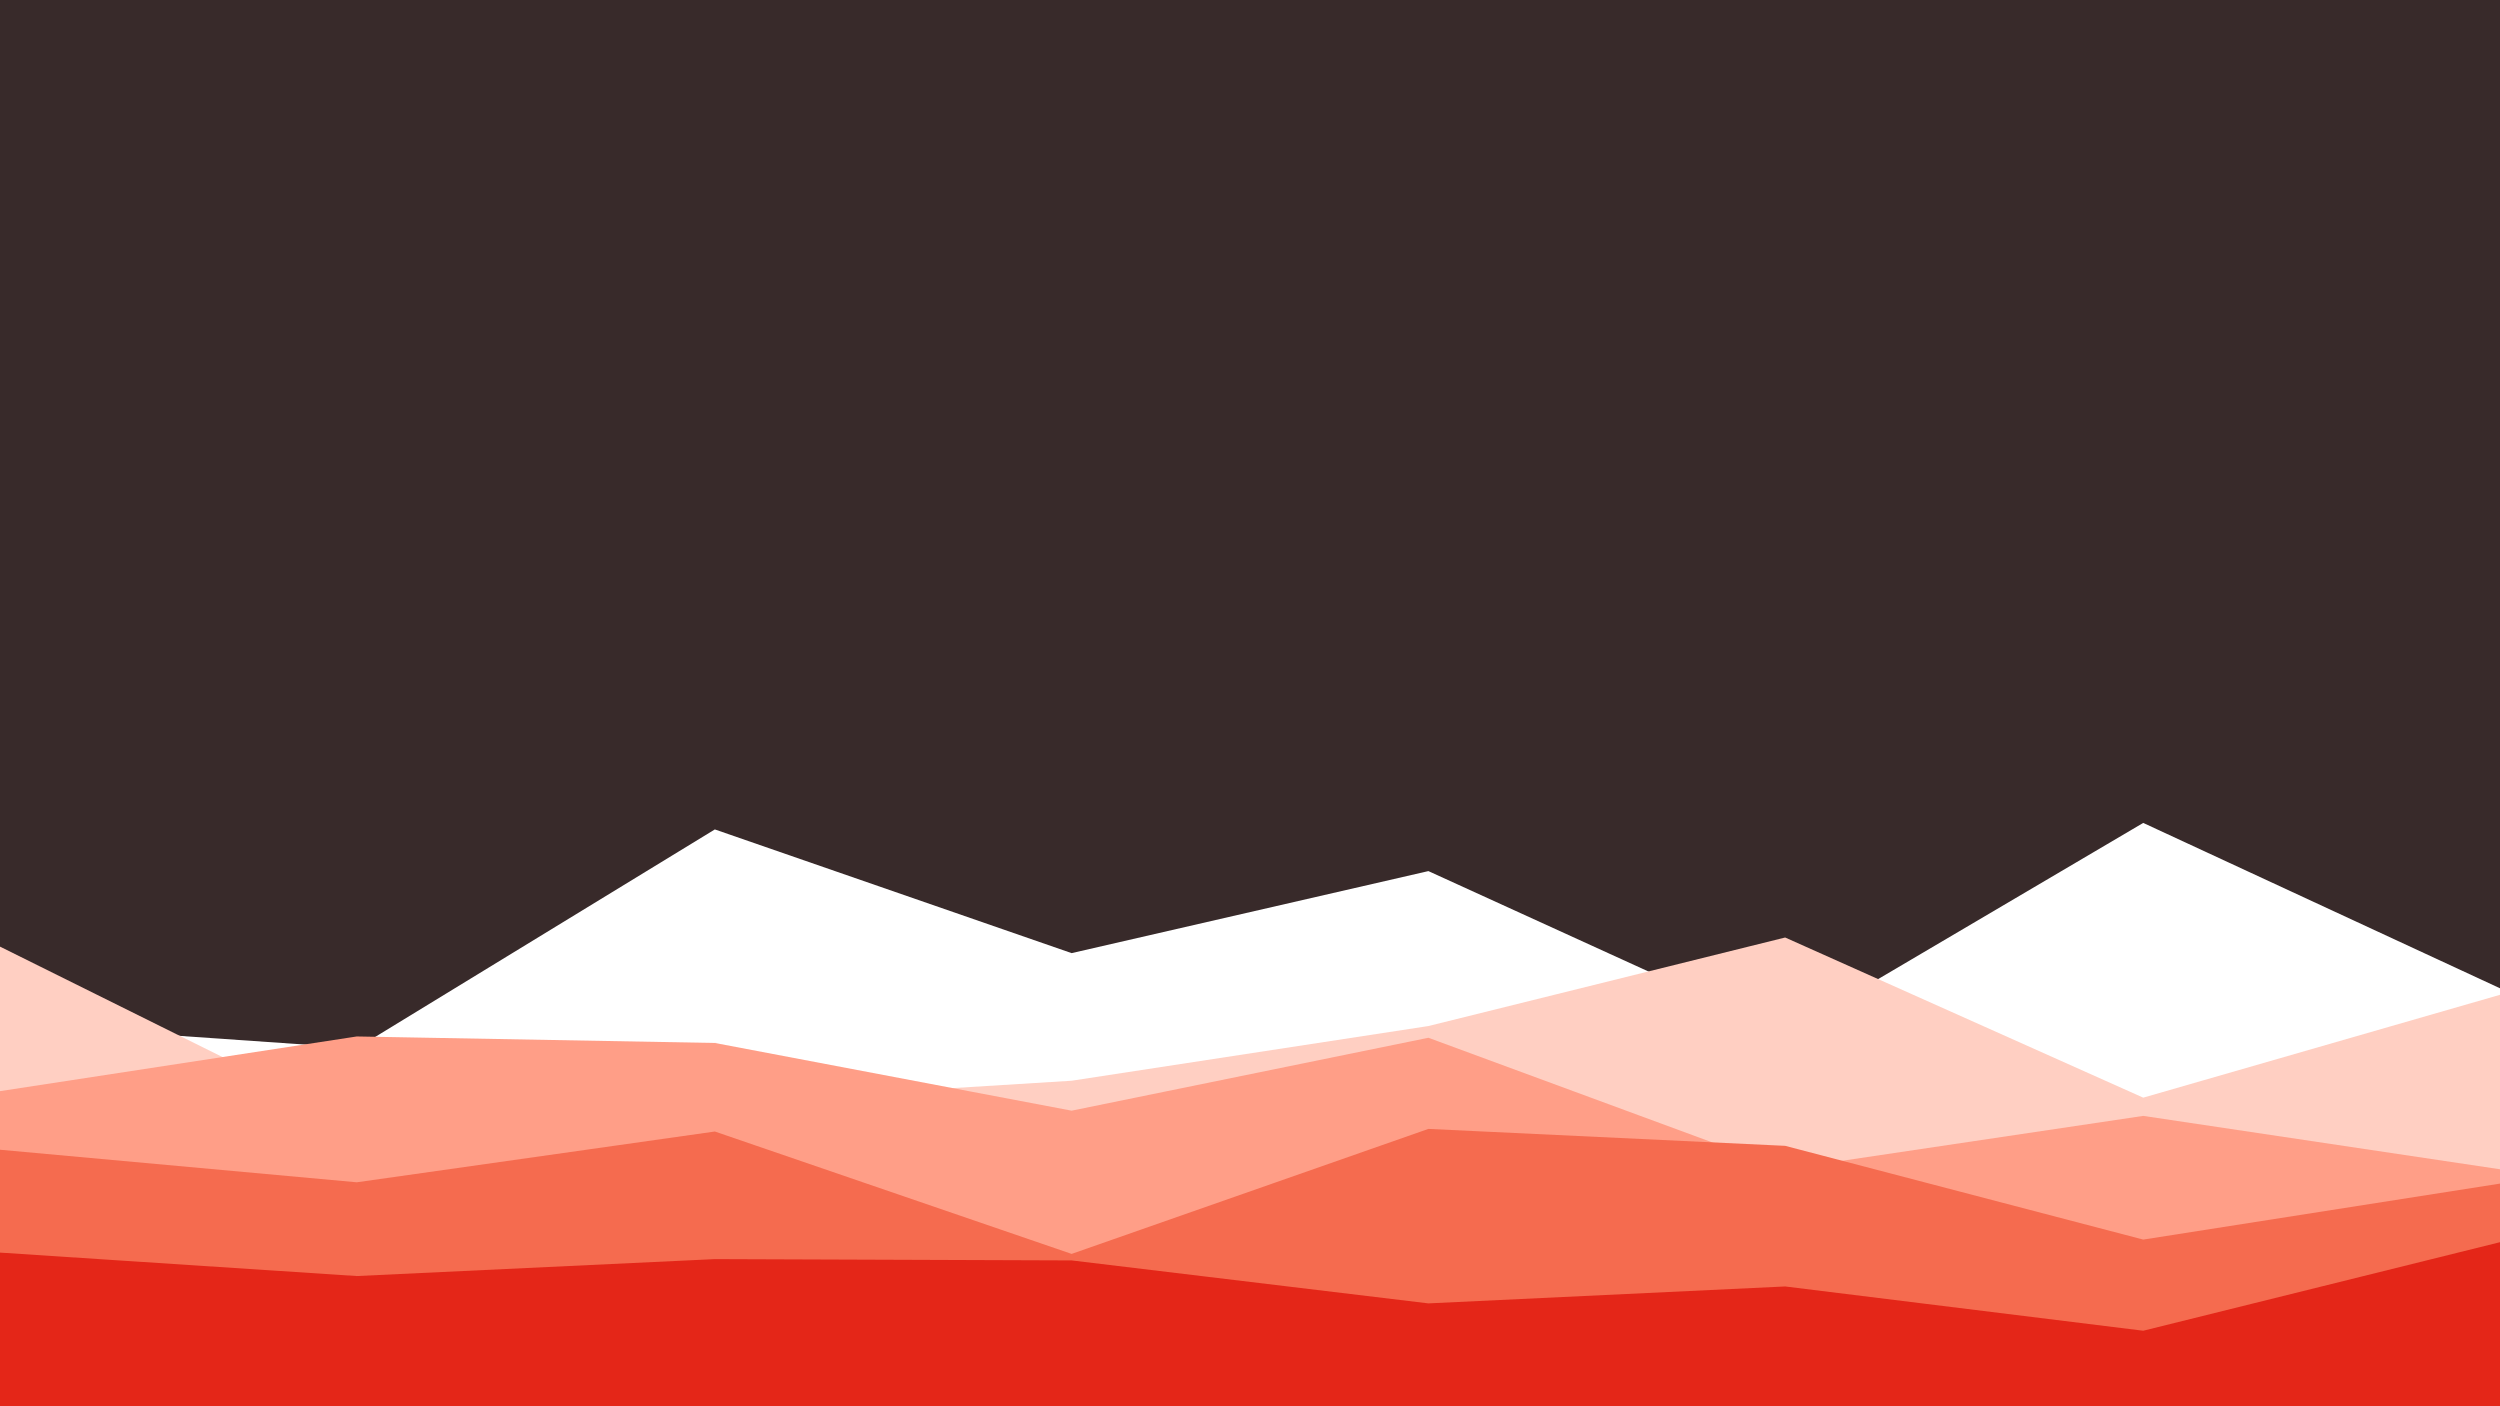 <svg id="visual" viewBox="0 0 1920 1080" width="1920" height="1080" xmlns="http://www.w3.org/2000/svg" xmlns:xlink="http://www.w3.org/1999/xlink" version="1.1"><rect x="0" y="0" width="1920" height="1080" fill="#382a2a"></rect><path d="M0 786L274 805L549 637L823 732L1097 669L1371 794L1646 632L1920 759L1920 1081L1646 1081L1371 1081L1097 1081L823 1081L549 1081L274 1081L0 1081Z" fill="#ffffff"></path><path d="M0 727L274 863L549 847L823 830L1097 788L1371 720L1646 843L1920 764L1920 1081L1646 1081L1371 1081L1097 1081L823 1081L549 1081L274 1081L0 1081Z" fill="#ffcfc2"></path><path d="M0 838L274 796L549 801L823 853L1097 797L1371 898L1646 857L1920 898L1920 1081L1646 1081L1371 1081L1097 1081L823 1081L549 1081L274 1081L0 1081Z" fill="#ff9e87"></path><path d="M0 883L274 908L549 869L823 963L1097 867L1371 880L1646 952L1920 909L1920 1081L1646 1081L1371 1081L1097 1081L823 1081L549 1081L274 1081L0 1081Z" fill="#f56b4f"></path><path d="M0 962L274 980L549 967L823 968L1097 1001L1371 988L1646 1022L1920 954L1920 1081L1646 1081L1371 1081L1097 1081L823 1081L549 1081L274 1081L0 1081Z" fill="#e42618"></path></svg>